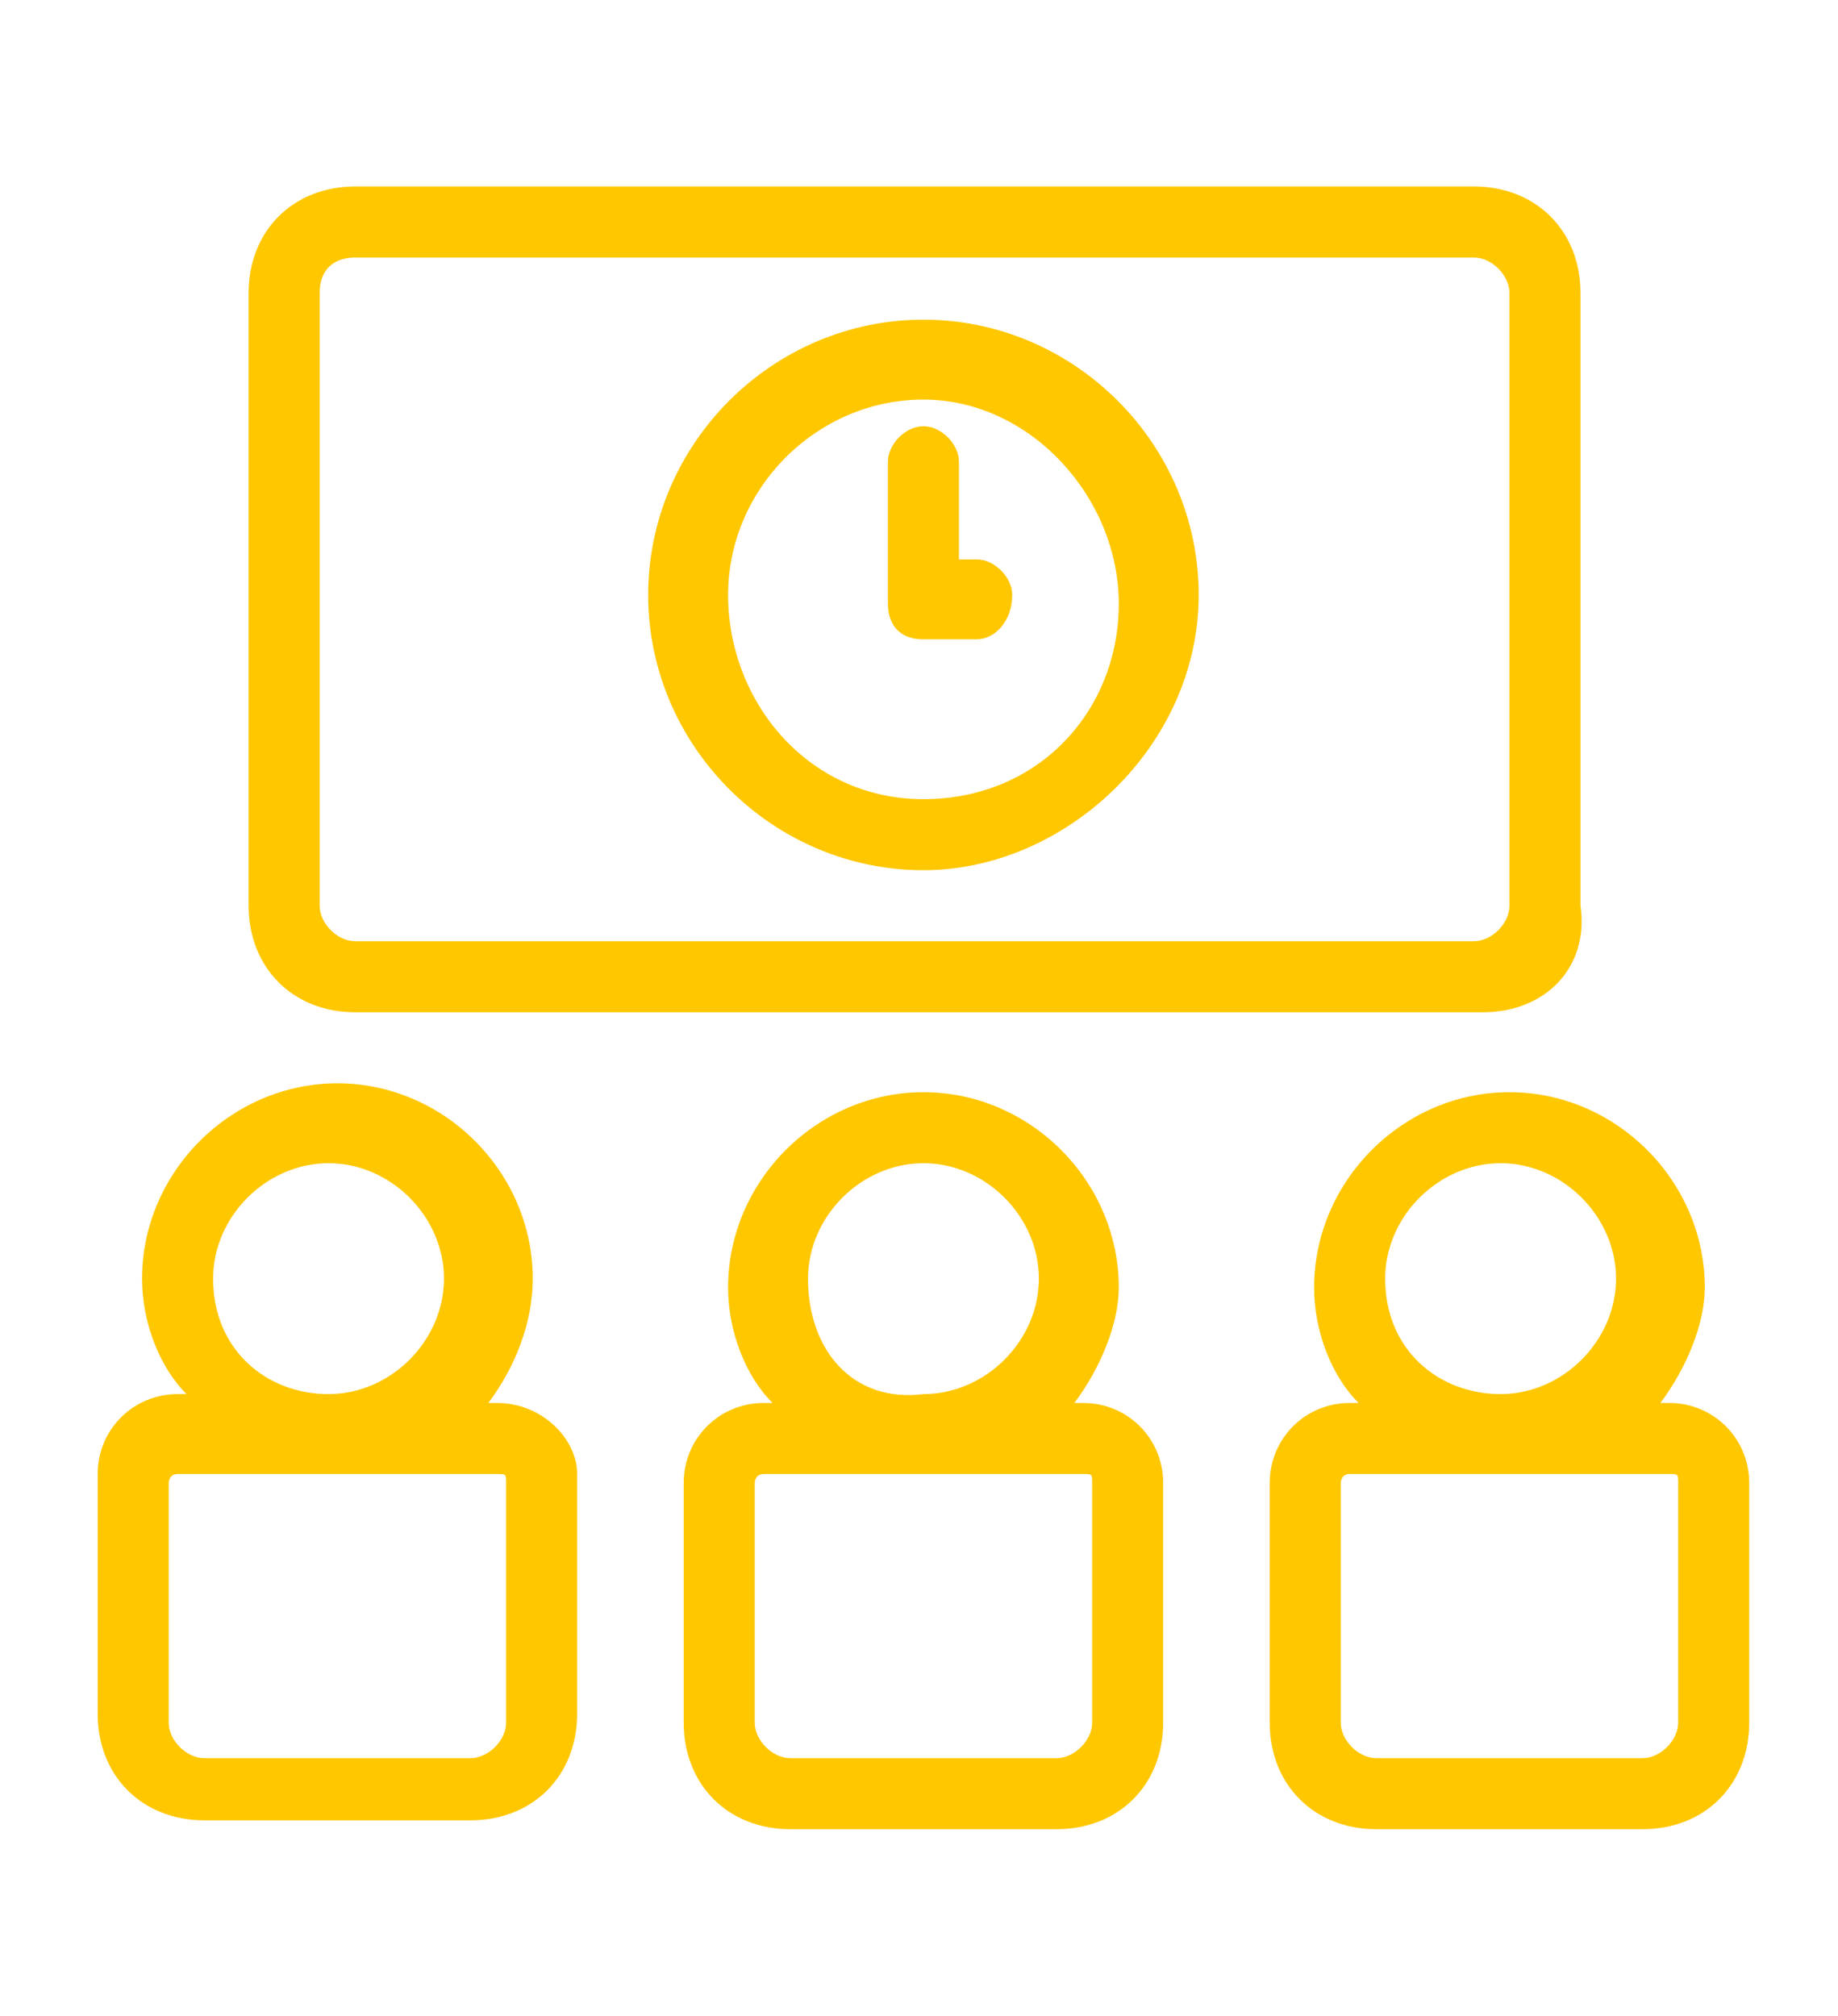 <?xml version="1.0" encoding="utf-8"?>
<!-- Generator: Adobe Illustrator 24.2.1, SVG Export Plug-In . SVG Version: 6.00 Build 0)  -->
<svg version="1.1" id="Layer_1" xmlns="http://www.w3.org/2000/svg" xmlns:xlink="http://www.w3.org/1999/xlink" x="0px" y="0px"
	 viewBox="0 0 20.7 22.7" style="enable-background:new 0 0 20.7 22.7;" xml:space="preserve">
<style type="text/css">
	.st0{fill:#FFC700;}
</style>
<g>
	<g>
		<path class="st0" d="M18.8,15.8h-0.1c0.3-0.4,0.5-0.9,0.5-1.3c0-1.2-1-2.2-2.2-2.2c-1.2,0-2.2,1-2.2,2.2c0,0.5,0.2,1,0.5,1.3h-0.1
			c-0.5,0-0.9,0.4-0.9,0.9v2.7c0,0.7,0.5,1.2,1.2,1.2h3c0.7,0,1.2-0.5,1.2-1.2v-2.7C19.7,16.2,19.3,15.8,18.8,15.8z M15.6,14.4
			c0-0.7,0.6-1.3,1.3-1.3s1.3,0.6,1.3,1.3c0,0.7-0.6,1.3-1.3,1.3S15.6,15.2,15.6,14.4z M18.9,19.4c0,0.2-0.2,0.4-0.4,0.4h-3
			c-0.2,0-0.4-0.2-0.4-0.4v-2.7c0,0,0-0.1,0.1-0.1h3.6c0.1,0,0.1,0,0.1,0.1L18.9,19.4L18.9,19.4z"/>
	</g>
	<g>
		<path class="st0" d="M5.6,15.8H5.5C5.8,15.4,6,14.9,6,14.4c0-1.2-1-2.2-2.2-2.2s-2.2,1-2.2,2.2c0,0.5,0.2,1,0.5,1.3H2
			c-0.5,0-0.9,0.4-0.9,0.9v2.7c0,0.7,0.5,1.2,1.2,1.2h3c0.7,0,1.2-0.5,1.2-1.2v-2.7C6.5,16.2,6.1,15.8,5.6,15.8z M2.4,14.4
			c0-0.7,0.6-1.3,1.3-1.3s1.3,0.6,1.3,1.3c0,0.7-0.6,1.3-1.3,1.3S2.4,15.2,2.4,14.4z M5.7,19.4c0,0.2-0.2,0.4-0.4,0.4h-3
			c-0.2,0-0.4-0.2-0.4-0.4v-2.7c0,0,0-0.1,0.1-0.1h3.6c0.1,0,0.1,0,0.1,0.1L5.7,19.4L5.7,19.4z"/>
	</g>
	<g>
		<path class="st0" d="M16.7,11.4H4c-0.7,0-1.2-0.5-1.2-1.2V3.3c0-0.7,0.5-1.2,1.2-1.2h12.6c0.7,0,1.2,0.5,1.2,1.2v6.9
			C17.9,10.9,17.4,11.4,16.7,11.4z M4,2.9C3.8,2.9,3.6,3,3.6,3.3v6.9c0,0.2,0.2,0.4,0.4,0.4h12.6c0.2,0,0.4-0.2,0.4-0.4V3.3
			c0-0.2-0.2-0.4-0.4-0.4H4z"/>
	</g>
	<g>
		<path class="st0" d="M10.4,9.8c-1.7,0-3.1-1.4-3.1-3.1s1.4-3.1,3.1-3.1s3.1,1.4,3.1,3.1S12,9.8,10.4,9.8z M10.4,4.5
			c-1.2,0-2.2,1-2.2,2.2S9.1,9,10.4,9s2.2-1,2.2-2.2S11.6,4.5,10.4,4.5z"/>
	</g>
	<g>
		<path class="st0" d="M11,7.2h-0.6C10.1,7.2,10,7,10,6.8V5.2c0-0.2,0.2-0.4,0.4-0.4s0.4,0.2,0.4,0.4v1.1H11c0.2,0,0.4,0.2,0.4,0.4
			C11.4,7,11.2,7.2,11,7.2z"/>
	</g>
	<g>
		<path class="st0" d="M12.2,15.8h-0.1c0.3-0.4,0.5-0.9,0.5-1.3c0-1.2-1-2.2-2.2-2.2s-2.2,1-2.2,2.2c0,0.5,0.2,1,0.5,1.3H8.6
			c-0.5,0-0.9,0.4-0.9,0.9v2.7c0,0.7,0.5,1.2,1.2,1.2h3c0.7,0,1.2-0.5,1.2-1.2v-2.7C13.1,16.2,12.7,15.8,12.2,15.8z M9.1,14.4
			c0-0.7,0.6-1.3,1.3-1.3c0.7,0,1.3,0.6,1.3,1.3c0,0.7-0.6,1.3-1.3,1.3C9.6,15.8,9.1,15.2,9.1,14.4z M12.3,19.4
			c0,0.2-0.2,0.4-0.4,0.4h-3c-0.2,0-0.4-0.2-0.4-0.4v-2.7c0,0,0-0.1,0.1-0.1h3.6c0.1,0,0.1,0,0.1,0.1L12.3,19.4L12.3,19.4z"/>
	</g>
</g>
</svg>
